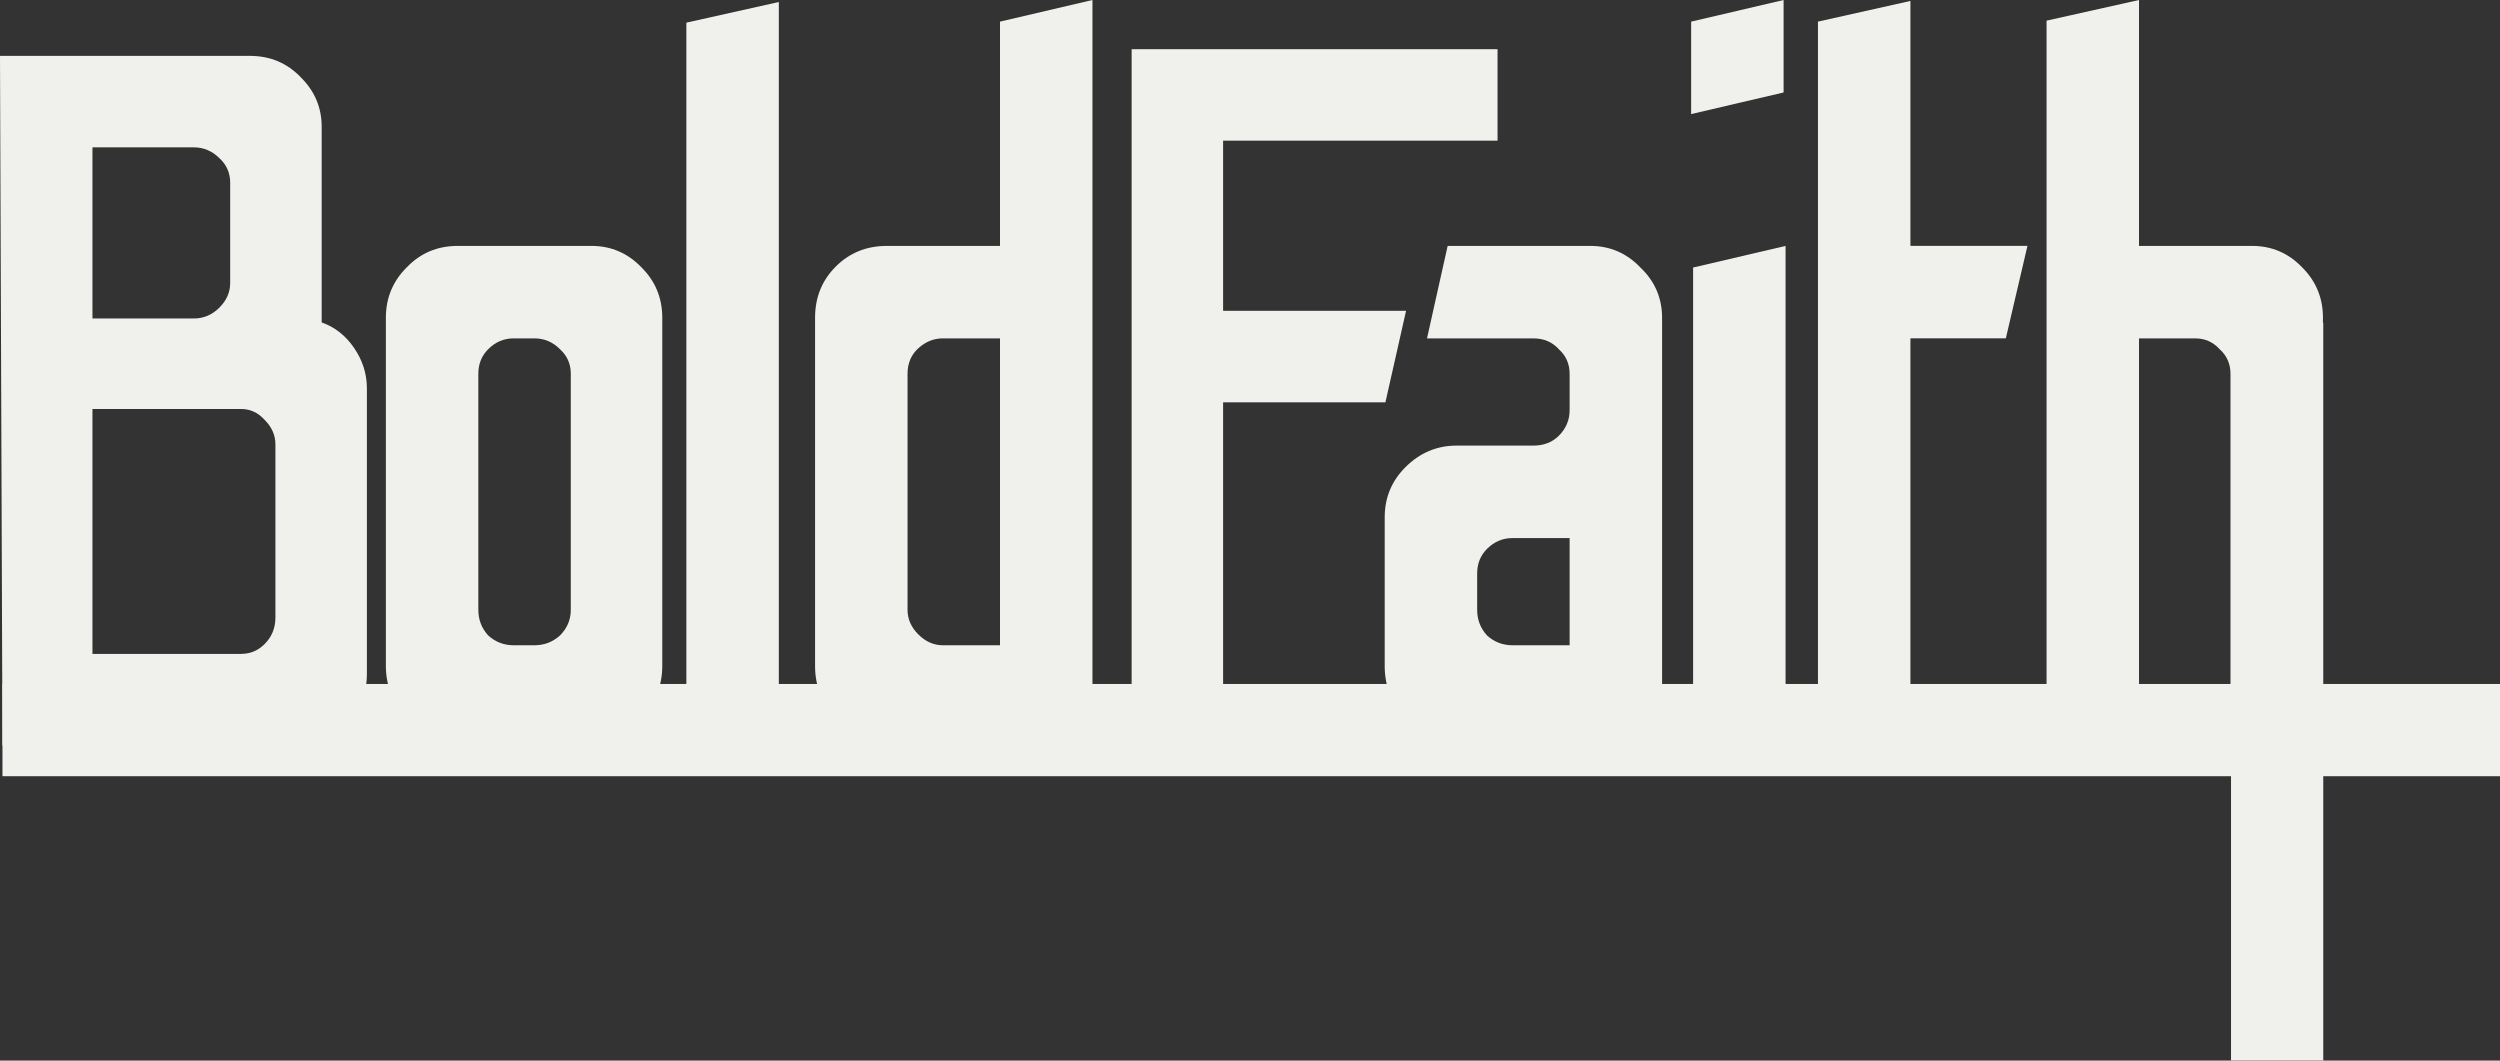 <svg width="66" height="28" viewBox="0 0 66 28" fill="none" xmlns="http://www.w3.org/2000/svg">
<rect x="0" y="0" width="66" height="28" fill="#333333" stroke="none"/>
<path d="M54.029 19.476V0.545L56.47 0V6.492H59.456C59.976 6.492 60.417 6.682 60.781 7.063C61.144 7.427 61.326 7.868 61.326 8.388V19.476H58.885V9.868C58.885 9.608 58.79 9.392 58.599 9.219C58.426 9.028 58.21 8.933 57.95 8.933H56.47V19.476H54.029Z" fill="#F0F0EC"/>
<path d="M47.994 19.476V0.571L50.435 0.025V6.491H53.525L52.954 8.932H50.435V19.476H47.994Z" fill="#F0F0EC"/>
<path d="M44.646 3.012V0.571L47.087 0V2.441L44.646 3.012ZM44.698 19.476V7.063L47.139 6.492V19.476H44.698Z" fill="#F0F0EC"/>
<path d="M38.452 19.476C37.933 19.476 37.483 19.294 37.102 18.931C36.738 18.567 36.556 18.117 36.556 17.581V13.659C36.556 13.14 36.738 12.699 37.102 12.335C37.483 11.954 37.933 11.764 38.452 11.764H40.477C40.755 11.764 40.98 11.677 41.153 11.504C41.343 11.314 41.438 11.089 41.438 10.829V9.868C41.438 9.608 41.343 9.392 41.153 9.219C40.98 9.028 40.755 8.933 40.477 8.933H37.673L38.218 6.492H41.984C42.503 6.492 42.944 6.683 43.308 7.063C43.689 7.427 43.879 7.869 43.879 8.388V19.476H38.452ZM39.932 17.035H41.438V14.205H39.932C39.672 14.205 39.447 14.3 39.257 14.49C39.084 14.664 38.997 14.88 38.997 15.14V16.1C38.997 16.36 39.084 16.585 39.257 16.776C39.447 16.949 39.672 17.035 39.932 17.035Z" fill="#F0F0EC"/>
<path d="M29.875 19.477V1.299H39.535V3.714H32.29V8.206H37.12L36.575 10.621H32.29V19.477H29.875Z" fill="#F0F0EC"/>
<path d="M23.414 19.476C22.877 19.476 22.427 19.294 22.064 18.931C21.7 18.567 21.518 18.117 21.518 17.581V8.388C21.518 7.851 21.7 7.401 22.064 7.037C22.427 6.674 22.877 6.492 23.414 6.492H26.4V0.571L28.841 0V19.476H23.414ZM24.894 17.035H26.4V8.933H24.894C24.652 8.933 24.435 9.02 24.245 9.193C24.054 9.366 23.959 9.591 23.959 9.868V16.1C23.959 16.343 24.054 16.559 24.245 16.75C24.435 16.94 24.652 17.035 24.894 17.035Z" fill="#F0F0EC"/>
<path d="M18.12 19.477V0.598L20.561 0.053V19.477H18.12Z" fill="#F0F0EC"/>
<path d="M12.083 19.476C11.546 19.476 11.096 19.294 10.733 18.931C10.369 18.55 10.187 18.1 10.187 17.581V8.388C10.187 7.869 10.369 7.427 10.733 7.063C11.096 6.683 11.546 6.492 12.083 6.492H15.615C16.134 6.492 16.575 6.683 16.939 7.063C17.303 7.427 17.484 7.869 17.484 8.388V17.581C17.484 18.1 17.303 18.55 16.939 18.931C16.575 19.294 16.134 19.476 15.615 19.476H12.083ZM13.563 17.035H14.108C14.368 17.035 14.593 16.949 14.784 16.776C14.974 16.585 15.069 16.36 15.069 16.1V9.868C15.069 9.608 14.974 9.392 14.784 9.219C14.593 9.028 14.368 8.933 14.108 8.933H13.563C13.303 8.933 13.078 9.028 12.888 9.219C12.715 9.392 12.628 9.608 12.628 9.868V16.1C12.628 16.36 12.715 16.585 12.888 16.776C13.078 16.949 13.303 17.035 13.563 17.035Z" fill="#F0F0EC"/>
<path d="M0.065 19.678L0 1.475H6.596C7.133 1.475 7.583 1.665 7.946 2.046C8.31 2.409 8.492 2.842 8.492 3.344V8.512C8.838 8.633 9.124 8.858 9.349 9.187C9.574 9.516 9.686 9.871 9.686 10.252V17.783C9.686 18.319 9.504 18.77 9.141 19.133C8.777 19.497 8.336 19.678 7.816 19.678H0.065ZM2.441 8.408H5.116C5.375 8.408 5.6 8.313 5.791 8.122C5.981 7.932 6.077 7.716 6.077 7.473V4.825C6.077 4.565 5.981 4.348 5.791 4.175C5.6 3.985 5.375 3.89 5.116 3.89H2.441V8.408ZM2.441 17.263H6.362C6.605 17.263 6.812 17.177 6.985 17.004C7.176 16.813 7.271 16.579 7.271 16.302V11.732C7.271 11.49 7.176 11.273 6.985 11.083C6.812 10.892 6.605 10.797 6.362 10.797H2.441V17.263Z" fill="#F0F0EC"/>
<rect x="0.065" y="18.057" width="65.935" height="2.435" fill="#F0F0EC"/>
<rect x="58.899" y="8.521" width="2.435" height="19.476" fill="#F0F0EC"/>
</svg>
